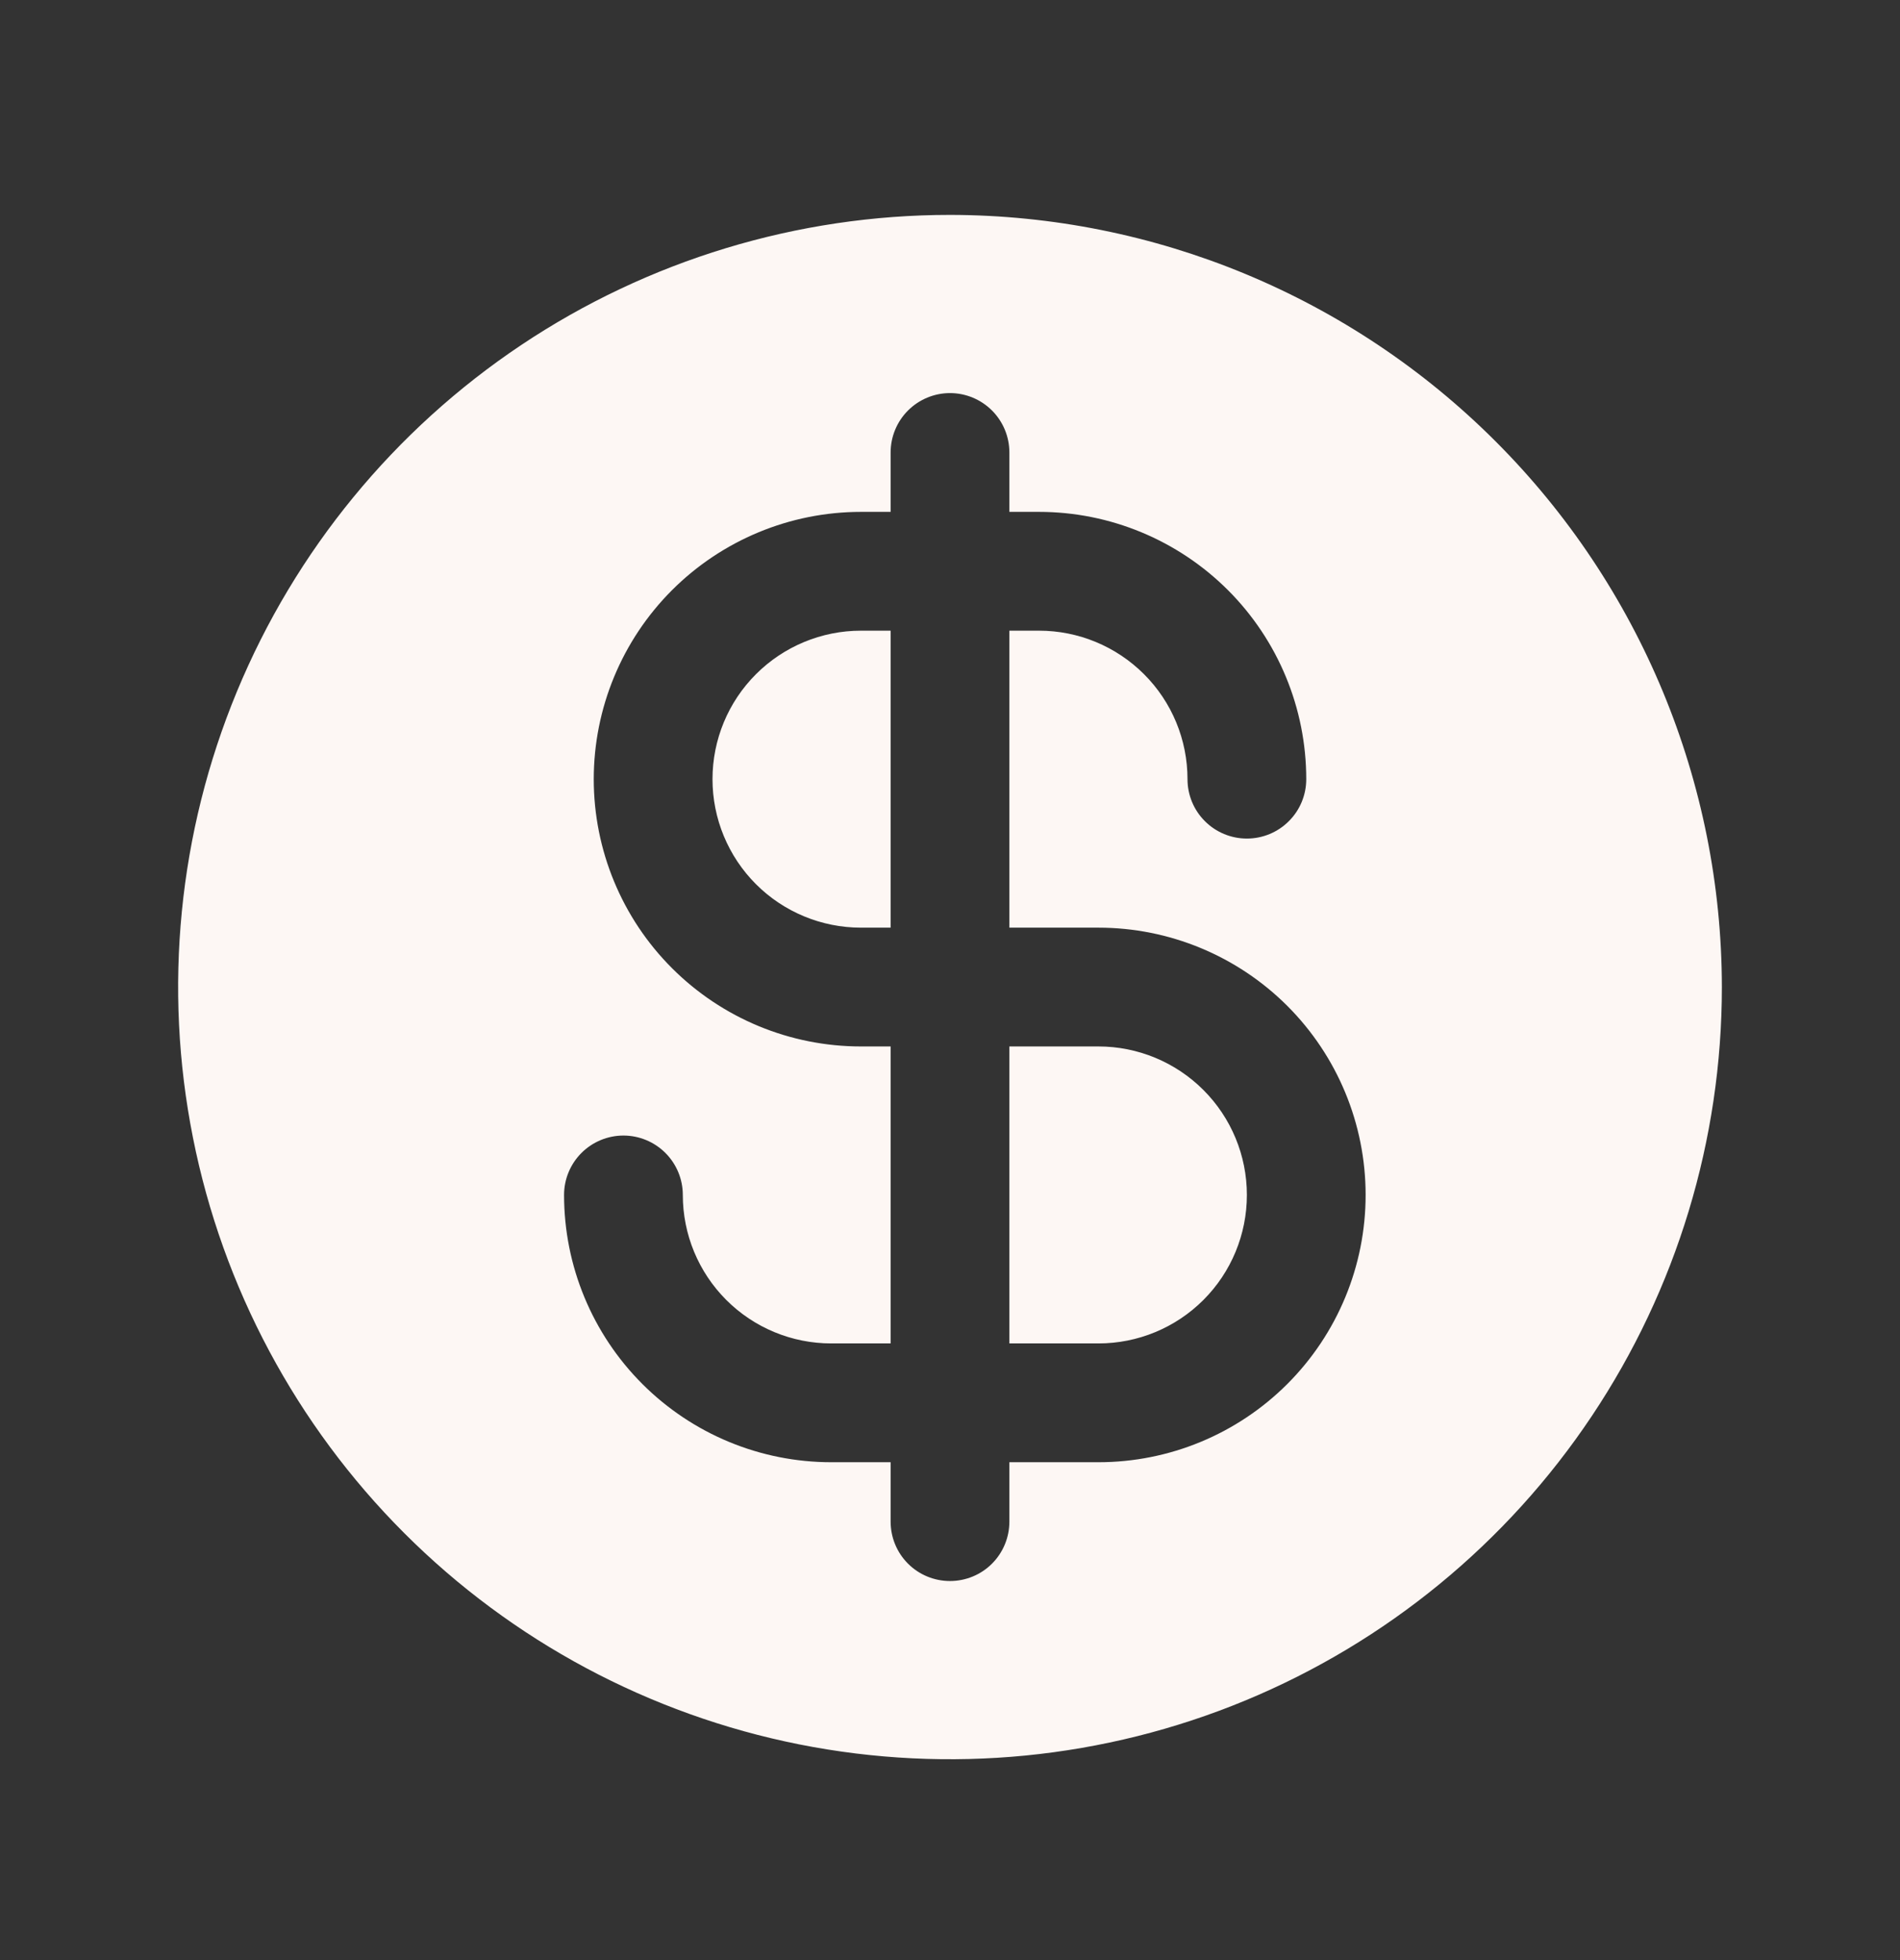 <svg width="32" height="33" viewBox="0 0 32 33" fill="none" xmlns="http://www.w3.org/2000/svg">
<rect x="0" y="0" width="32" height="33" fill="#333333" stroke="none"/>
<path d="M14.5 10.618H15V15.618H14.5C13.837 15.618 13.201 15.355 12.732 14.886C12.263 14.417 12 13.781 12 13.118C12 12.455 12.263 11.819 12.732 11.351C13.201 10.882 13.837 10.618 14.5 10.618ZM18.5 17.618H17V22.618H18.5C19.163 22.618 19.799 22.355 20.268 21.886C20.737 21.417 21 20.782 21 20.118C21 19.455 20.737 18.82 20.268 18.351C19.799 17.882 19.163 17.618 18.5 17.618ZM29 16.618C29 19.19 28.238 21.703 26.809 23.841C25.381 25.979 23.35 27.645 20.975 28.629C18.599 29.613 15.986 29.87 13.464 29.369C10.942 28.867 8.626 27.629 6.808 25.811C4.99 23.993 3.751 21.676 3.25 19.155C2.748 16.633 3.006 14.019 3.99 11.643C4.974 9.268 6.64 7.238 8.778 5.809C10.915 4.381 13.429 3.618 16 3.618C19.447 3.622 22.751 4.993 25.188 7.43C27.626 9.867 28.996 13.172 29 16.618ZM23 20.118C23 18.925 22.526 17.78 21.682 16.936C20.838 16.093 19.694 15.618 18.5 15.618H17V10.618H17.5C18.163 10.618 18.799 10.882 19.268 11.351C19.737 11.819 20 12.455 20 13.118C20 13.384 20.105 13.638 20.293 13.825C20.48 14.013 20.735 14.118 21 14.118C21.265 14.118 21.52 14.013 21.707 13.825C21.895 13.638 22 13.384 22 13.118C22 11.925 21.526 10.78 20.682 9.936C19.838 9.093 18.694 8.618 17.5 8.618H17V7.618C17 7.353 16.895 7.099 16.707 6.911C16.52 6.724 16.265 6.618 16 6.618C15.735 6.618 15.48 6.724 15.293 6.911C15.105 7.099 15 7.353 15 7.618V8.618H14.5C13.306 8.618 12.162 9.093 11.318 9.936C10.474 10.78 10 11.925 10 13.118C10 14.312 10.474 15.457 11.318 16.3C12.162 17.144 13.306 17.618 14.5 17.618H15V22.618H14C13.337 22.618 12.701 22.355 12.232 21.886C11.763 21.417 11.5 20.782 11.5 20.118C11.5 19.853 11.395 19.599 11.207 19.411C11.02 19.224 10.765 19.118 10.5 19.118C10.235 19.118 9.98 19.224 9.793 19.411C9.605 19.599 9.5 19.853 9.5 20.118C9.5 21.312 9.974 22.456 10.818 23.3C11.662 24.144 12.806 24.618 14 24.618H15V25.618C15 25.884 15.105 26.138 15.293 26.326C15.48 26.513 15.735 26.618 16 26.618C16.265 26.618 16.52 26.513 16.707 26.326C16.895 26.138 17 25.884 17 25.618V24.618H18.5C19.694 24.618 20.838 24.144 21.682 23.3C22.526 22.456 23 21.312 23 20.118Z" fill="#FDF7F4"/>
</svg>
